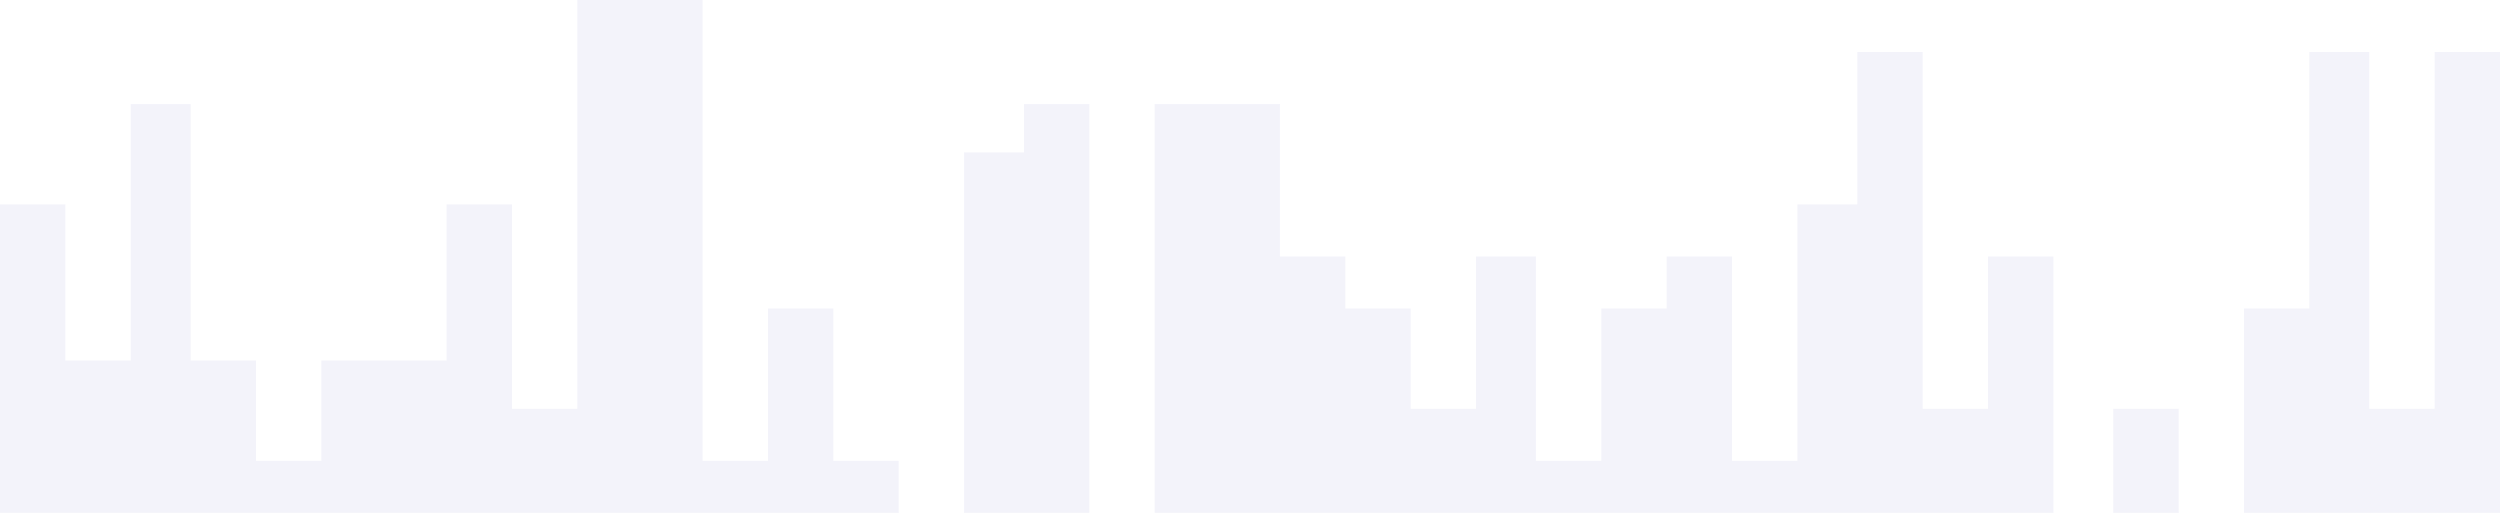 <svg width="1204" height="247" viewBox="0 0 1204 247" fill="none" xmlns="http://www.w3.org/2000/svg">
<path fill-rule="evenodd" clip-rule="evenodd" d="M0 148.558V98.442H31.477V173.616H62.954V50.116H91.808V173.616H123.285V221.942H154.763V173.616H186.24H215.094V98.442H246.571V196.884H278.048V0H309.525H338.379V221.942H369.856V148.558H401.333V221.942H432.81V247H464.288V73.384H493.142V50.116H524.619V247H556.096V50.116H587.573H616.427V123.5H647.904V148.558H679.381V196.884H710.858V123.5H739.712V221.942H771.19V148.558H802.667V123.5H834.144V221.942H865.621V98.442H894.475V25.058H925.952V196.884H957.429V123.5H988.906V247H1017.76V196.884H1049.24V247H1080.71V148.558H1112.19V25.058H1141.05V196.884H1172.52V25.058H1204V247H1172.52H1141.05H1112.19H1080.71H1049.24H1017.76H988.906H957.429H925.952H894.475H865.621H834.144H802.667H771.19H739.712H710.858H679.381H647.904H616.427H587.573H556.096H524.619H493.142H464.288H432.81H401.333H369.856H338.379H309.525H278.048H246.571H215.094H186.24H154.763H123.285H91.808H62.954H31.477H0V148.558Z" fill="#0C0094" fill-opacity="0.05"/>
</svg>
